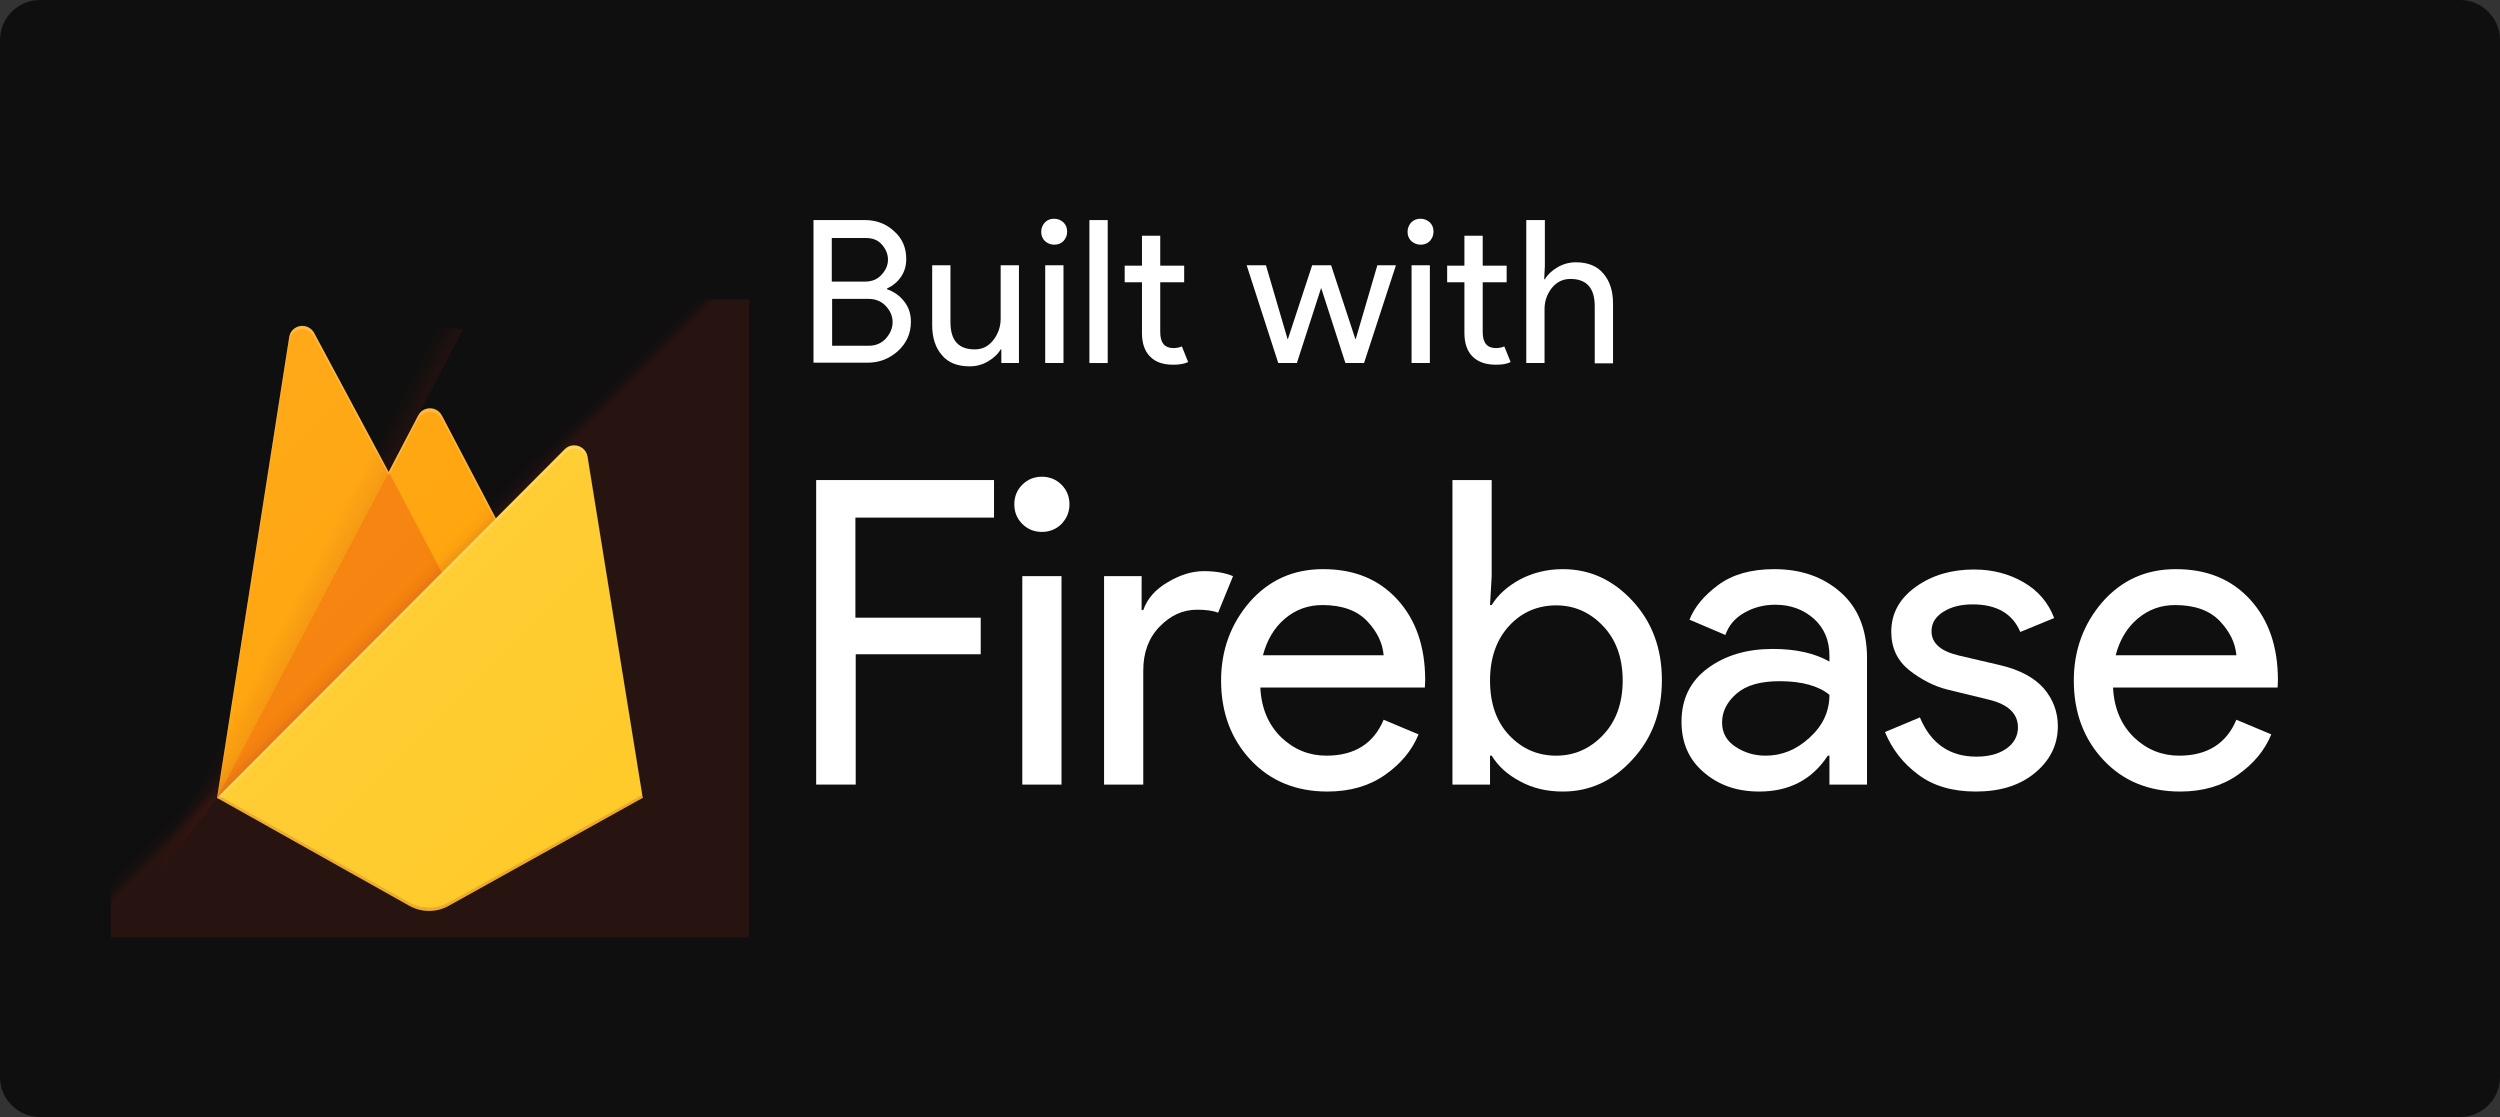 <svg width="94" height="42" viewBox="0 0 94 42" fill="none" xmlns="http://www.w3.org/2000/svg">
<rect x="0" y="0" width="94" height="42" fill="#333333" stroke="none"/>
<path opacity="0.7" d="M92.5 42H1.5C0.675 42 0 41.325 0 40.5V1.5C0 0.675 0.675 0 1.5 0H92.5C93.325 0 94 0.675 94 1.5V40.5C94 41.325 93.325 42 92.5 42Z" fill="black"/>
<path d="M32.163 29.5H30.688V18.05H37.375V19.462H32.163V23.225H36.875V24.6H32.175V29.5H32.163Z" fill="white"/>
<path d="M39.913 19.7C39.712 19.9 39.462 20 39.175 20C38.888 20 38.638 19.9 38.438 19.7C38.237 19.5 38.138 19.25 38.138 18.962C38.138 18.675 38.237 18.425 38.438 18.225C38.638 18.025 38.888 17.925 39.175 17.925C39.462 17.925 39.712 18.025 39.913 18.225C40.112 18.425 40.212 18.675 40.212 18.962C40.212 19.25 40.112 19.488 39.913 19.7ZM39.913 29.5H38.438V21.663H39.913V29.5Z" fill="white"/>
<path d="M42.987 29.5H41.513V21.663H42.925V22.938H42.987C43.138 22.512 43.438 22.163 43.913 21.887C44.375 21.613 44.825 21.475 45.263 21.475C45.7 21.475 46.062 21.538 46.362 21.663L45.8 23.038C45.612 22.962 45.35 22.925 45.013 22.925C44.475 22.925 44.013 23.137 43.6 23.562C43.188 23.988 42.987 24.538 42.987 25.212V29.5Z" fill="white"/>
<path d="M49.913 29.762C48.725 29.762 47.763 29.363 47.025 28.575C46.288 27.788 45.913 26.788 45.913 25.587C45.913 24.45 46.275 23.462 46.987 22.637C47.712 21.812 48.625 21.4 49.75 21.4C50.913 21.4 51.837 21.775 52.538 22.538C53.237 23.3 53.587 24.312 53.587 25.575L53.575 25.85H47.388C47.425 26.637 47.7 27.262 48.175 27.725C48.663 28.188 49.225 28.413 49.875 28.413C50.925 28.413 51.65 27.962 52.025 27.062L53.337 27.613C53.087 28.225 52.663 28.725 52.075 29.137C51.487 29.55 50.763 29.762 49.913 29.762ZM52.025 24.637C51.987 24.188 51.788 23.762 51.413 23.363C51.038 22.962 50.475 22.75 49.725 22.75C49.175 22.75 48.712 22.925 48.312 23.262C47.913 23.6 47.638 24.062 47.487 24.637H52.025Z" fill="white"/>
<path d="M58.763 29.762C58.163 29.762 57.625 29.637 57.15 29.375C56.675 29.125 56.325 28.8 56.087 28.413H56.025V29.5H54.612V18.05H56.087V21.663L56.025 22.75H56.087C56.325 22.363 56.675 22.05 57.15 21.788C57.625 21.538 58.163 21.4 58.763 21.4C59.775 21.4 60.65 21.8 61.388 22.6C62.125 23.4 62.487 24.387 62.487 25.575C62.487 26.762 62.125 27.75 61.388 28.55C60.65 29.363 59.775 29.762 58.763 29.762ZM58.513 28.413C59.2 28.413 59.788 28.15 60.275 27.637C60.763 27.125 61.013 26.438 61.013 25.587C61.013 24.738 60.763 24.05 60.275 23.538C59.788 23.025 59.2 22.762 58.513 22.762C57.825 22.762 57.225 23.012 56.75 23.525C56.275 24.038 56.025 24.725 56.025 25.587C56.025 26.45 56.263 27.137 56.75 27.65C57.237 28.163 57.825 28.413 58.513 28.413Z" fill="white"/>
<path d="M66.15 29.762C65.312 29.762 64.625 29.525 64.062 29.038C63.5 28.562 63.225 27.925 63.225 27.137C63.225 26.288 63.55 25.613 64.213 25.125C64.875 24.637 65.688 24.4 66.662 24.4C67.525 24.4 68.237 24.562 68.787 24.875V24.65C68.787 24.075 68.588 23.613 68.2 23.262C67.8 22.913 67.325 22.738 66.75 22.738C66.325 22.738 65.938 22.837 65.588 23.038C65.237 23.238 65 23.512 64.875 23.875L63.525 23.3C63.712 22.825 64.062 22.4 64.6 22C65.138 21.6 65.838 21.4 66.713 21.4C67.713 21.4 68.55 21.688 69.213 22.275C69.875 22.863 70.2 23.688 70.2 24.75V29.5H68.787V28.413H68.725C68.138 29.312 67.275 29.762 66.15 29.762ZM66.388 28.413C67 28.413 67.55 28.188 68.037 27.738C68.537 27.288 68.787 26.75 68.787 26.125C68.375 25.788 67.75 25.613 66.912 25.613C66.2 25.613 65.662 25.762 65.3 26.075C64.938 26.387 64.75 26.75 64.75 27.163C64.75 27.55 64.912 27.85 65.25 28.075C65.588 28.3 65.963 28.413 66.388 28.413Z" fill="white"/>
<path d="M74.287 29.762C73.412 29.762 72.688 29.55 72.125 29.125C71.55 28.7 71.138 28.163 70.875 27.525L72.188 26.975C72.6 27.962 73.312 28.45 74.312 28.45C74.775 28.45 75.15 28.35 75.438 28.15C75.725 27.95 75.875 27.675 75.875 27.35C75.875 26.837 75.513 26.488 74.8 26.312L73.213 25.925C72.713 25.8 72.237 25.55 71.787 25.2C71.338 24.837 71.112 24.363 71.112 23.75C71.112 23.062 71.425 22.5 72.037 22.062C72.65 21.625 73.375 21.413 74.225 21.413C74.912 21.413 75.537 21.575 76.075 21.887C76.625 22.2 77.013 22.65 77.237 23.238L75.963 23.762C75.675 23.075 75.075 22.725 74.175 22.725C73.737 22.725 73.375 22.812 73.075 23C72.775 23.188 72.625 23.425 72.625 23.738C72.625 24.188 72.975 24.488 73.662 24.65L75.213 25.012C75.95 25.188 76.487 25.475 76.85 25.887C77.2 26.3 77.375 26.775 77.375 27.3C77.375 28 77.088 28.587 76.513 29.062C75.938 29.538 75.2 29.762 74.287 29.762Z" fill="white"/>
<path d="M81.975 29.762C80.787 29.762 79.825 29.363 79.088 28.575C78.35 27.788 77.975 26.788 77.975 25.587C77.975 24.45 78.338 23.462 79.05 22.637C79.775 21.812 80.688 21.4 81.812 21.4C82.975 21.4 83.9 21.775 84.6 22.538C85.3 23.3 85.65 24.312 85.65 25.575L85.638 25.85H79.45C79.487 26.637 79.763 27.262 80.237 27.725C80.725 28.188 81.287 28.413 81.938 28.413C82.987 28.413 83.713 27.962 84.088 27.062L85.4 27.613C85.15 28.225 84.725 28.725 84.138 29.137C83.55 29.55 82.825 29.762 81.975 29.762ZM84.088 24.637C84.05 24.188 83.85 23.762 83.475 23.363C83.1 22.962 82.537 22.75 81.787 22.75C81.237 22.75 80.775 22.925 80.375 23.262C79.975 23.6 79.7 24.062 79.55 24.637H84.088Z" fill="white"/>
<path d="M8.162 30L10.875 12.675C10.912 12.4 11.175 12.213 11.45 12.262C11.6 12.287 11.738 12.387 11.812 12.525L14.613 17.75L15.725 15.625C15.85 15.375 16.15 15.287 16.4 15.412C16.488 15.463 16.562 15.537 16.613 15.625L24.163 30H8.162Z" fill="#FFA000"/>
<path opacity="0.12" d="M17.413 12.375L4.163 11.25V35.25L8.163 30L17.413 12.375Z" fill="url(#paint0_linear_19_117)"/>
<path d="M17.525 23.25L14.613 17.738L8.162 30L17.525 23.25Z" fill="#F57C00"/>
<path opacity="0.2" d="M4.163 11.25H28.163V35.25H4.163V11.25V11.25Z" fill="url(#paint1_linear_19_117)"/>
<path d="M24.163 30L22.087 17.163C22.038 16.887 21.788 16.712 21.512 16.75C21.413 16.762 21.312 16.812 21.238 16.887L8.162 30L15.4 34.062C15.85 34.312 16.413 34.312 16.863 34.062L24.163 30Z" fill="#FFCA28"/>
<path d="M22.1 17.175C22.05 16.9 21.8 16.725 21.525 16.762C21.425 16.775 21.325 16.825 21.25 16.9L18.65 19.5L16.613 15.613C16.488 15.363 16.188 15.275 15.938 15.4C15.85 15.45 15.775 15.525 15.725 15.613L14.613 17.738L11.812 12.512C11.688 12.275 11.375 12.175 11.137 12.312C11 12.387 10.9 12.525 10.875 12.675L8.163 30H8.15L8.163 30.012L8.238 30.05L18.65 19.625L21.25 17.025C21.45 16.825 21.762 16.825 21.962 17.025C22.038 17.1 22.087 17.188 22.1 17.3L24.15 30.012L24.175 30L22.1 17.175ZM8.188 29.975L10.875 12.8C10.912 12.525 11.175 12.338 11.45 12.387C11.6 12.412 11.738 12.512 11.812 12.65L14.613 17.875L15.725 15.75C15.85 15.5 16.15 15.412 16.4 15.537C16.488 15.588 16.562 15.662 16.613 15.75L18.613 19.55L8.188 29.975Z" fill="white" fill-opacity="0.2"/>
<path opacity="0.2" d="M16.863 33.938C16.413 34.188 15.85 34.188 15.4 33.938L8.175 29.887L8.162 30L15.4 34.062C15.85 34.312 16.413 34.312 16.863 34.062L24.163 30L24.15 29.887L16.863 33.938Z" fill="#A52714"/>
<path d="M22.1 17.175C22.05 16.9 21.8 16.725 21.525 16.762C21.425 16.775 21.325 16.825 21.25 16.9L18.65 19.5L16.613 15.613C16.488 15.363 16.188 15.275 15.938 15.4C15.85 15.45 15.775 15.525 15.725 15.613L14.613 17.738L11.812 12.512C11.688 12.275 11.375 12.175 11.137 12.312C11 12.387 10.9 12.525 10.875 12.675L8.162 30L15.4 34.062C15.85 34.312 16.413 34.312 16.863 34.062L24.163 30L22.1 17.175Z" fill="url(#paint2_linear_19_117)"/>
<path d="M30.587 13.65V8.275H32.525C32.95 8.275 33.312 8.412 33.612 8.687C33.925 8.962 34.075 9.312 34.075 9.737C34.075 9.987 34.013 10.213 33.875 10.412C33.737 10.613 33.562 10.75 33.35 10.85V10.875C33.612 10.963 33.837 11.125 34 11.338C34.175 11.562 34.25 11.812 34.25 12.1C34.25 12.537 34.087 12.9 33.763 13.2C33.438 13.488 33.062 13.637 32.625 13.637H30.587V13.65ZM31.275 10.588H32.525C32.788 10.588 33 10.5 33.15 10.325C33.312 10.15 33.388 9.962 33.388 9.762C33.388 9.562 33.312 9.375 33.163 9.2C33.013 9.025 32.812 8.95 32.562 8.95H31.275V10.588V10.588ZM31.275 13H32.663C32.925 13 33.138 12.912 33.312 12.725C33.475 12.537 33.562 12.338 33.562 12.113C33.562 11.887 33.475 11.688 33.312 11.512C33.138 11.325 32.925 11.238 32.65 11.238H31.288V13H31.275Z" fill="white"/>
<path d="M38.312 13.65H37.65V13.137H37.625C37.525 13.312 37.362 13.463 37.15 13.588C36.938 13.713 36.712 13.775 36.462 13.775C36 13.775 35.65 13.637 35.413 13.35C35.175 13.075 35.05 12.7 35.05 12.225V9.975H35.737V12.113C35.737 12.8 36.038 13.137 36.65 13.137C36.938 13.137 37.163 13.025 37.35 12.787C37.525 12.562 37.625 12.287 37.625 11.988V9.975H38.312V13.65V13.65Z" fill="white"/>
<path d="M39.987 9.063C39.888 9.163 39.775 9.2 39.638 9.2C39.5 9.2 39.388 9.15 39.288 9.063C39.188 8.963 39.15 8.85 39.15 8.713C39.15 8.575 39.2 8.463 39.288 8.363C39.388 8.263 39.5 8.225 39.638 8.225C39.775 8.225 39.888 8.275 39.987 8.363C40.087 8.463 40.125 8.575 40.125 8.713C40.125 8.85 40.075 8.963 39.987 9.063ZM39.987 13.65H39.3V9.975H39.987V13.65Z" fill="white"/>
<path d="M41.65 13.65H40.962V8.275H41.65V13.65Z" fill="white"/>
<path d="M44.112 13.713C43.725 13.713 43.438 13.613 43.237 13.4C43.038 13.2 42.938 12.9 42.938 12.525V10.613H42.288V9.988H42.938V8.863H43.625V9.988H44.525V10.613H43.625V12.488C43.625 12.887 43.788 13.088 44.125 13.088C44.25 13.088 44.35 13.062 44.438 13.025L44.675 13.613C44.513 13.688 44.325 13.713 44.112 13.713Z" fill="white"/>
<path d="M51.288 13.65H50.587L49.675 10.825L48.763 13.65H48.062L46.875 9.975H47.6L48.413 12.75H48.425L49.337 9.975H50.05L50.962 12.75H50.975L51.788 9.975H52.487L51.288 13.65Z" fill="white"/>
<path d="M53.763 9.063C53.663 9.163 53.55 9.2 53.413 9.2C53.275 9.2 53.163 9.15 53.062 9.063C52.962 8.963 52.925 8.85 52.925 8.713C52.925 8.575 52.975 8.463 53.062 8.363C53.163 8.263 53.275 8.225 53.413 8.225C53.55 8.225 53.663 8.275 53.763 8.363C53.862 8.463 53.9 8.575 53.9 8.713C53.9 8.85 53.85 8.963 53.763 9.063ZM53.763 13.65H53.075V9.975H53.763V13.65Z" fill="white"/>
<path d="M56.25 13.713C55.862 13.713 55.575 13.613 55.362 13.4C55.163 13.2 55.062 12.9 55.062 12.525V10.613H54.413V9.988H55.062V8.863H55.75V9.988H56.65V10.613H55.75V12.488C55.75 12.887 55.913 13.088 56.25 13.088C56.375 13.088 56.475 13.062 56.562 13.025L56.8 13.613C56.65 13.688 56.475 13.713 56.25 13.713Z" fill="white"/>
<path d="M58.087 8.287V9.987L58.062 10.5H58.087C58.188 10.325 58.35 10.175 58.562 10.05C58.775 9.925 59.013 9.862 59.25 9.862C59.7 9.862 60.05 10 60.288 10.287C60.525 10.562 60.65 10.938 60.65 11.412V13.662H59.962V11.512C59.962 10.838 59.663 10.488 59.05 10.488C58.763 10.488 58.538 10.6 58.35 10.825C58.175 11.05 58.075 11.312 58.075 11.613V13.65H57.388V8.275H58.087V8.287Z" fill="white"/>
<defs>
<linearGradient id="paint0_linear_19_117" x1="11.28" y1="24.069" x2="10.28" y2="23.547" gradientUnits="userSpaceOnUse">
<stop stop-color="#A52714"/>
<stop offset="0.4" stop-color="#A52714" stop-opacity="0.5"/>
<stop offset="0.8" stop-color="#A52714" stop-opacity="0"/>
</linearGradient>
<linearGradient id="paint1_linear_19_117" x1="15.53" y1="22.615" x2="15.083" y2="22.167" gradientUnits="userSpaceOnUse">
<stop stop-color="#A52714" stop-opacity="0.8"/>
<stop offset="0.5" stop-color="#A52714" stop-opacity="0.21"/>
<stop offset="1" stop-color="#A52714" stop-opacity="0"/>
</linearGradient>
<linearGradient id="paint2_linear_19_117" x1="7.732" y1="16.122" x2="24.443" y2="32.833" gradientUnits="userSpaceOnUse">
<stop stop-color="white" stop-opacity="0.1"/>
<stop offset="1" stop-color="white" stop-opacity="0"/>
</linearGradient>
</defs>
</svg>
